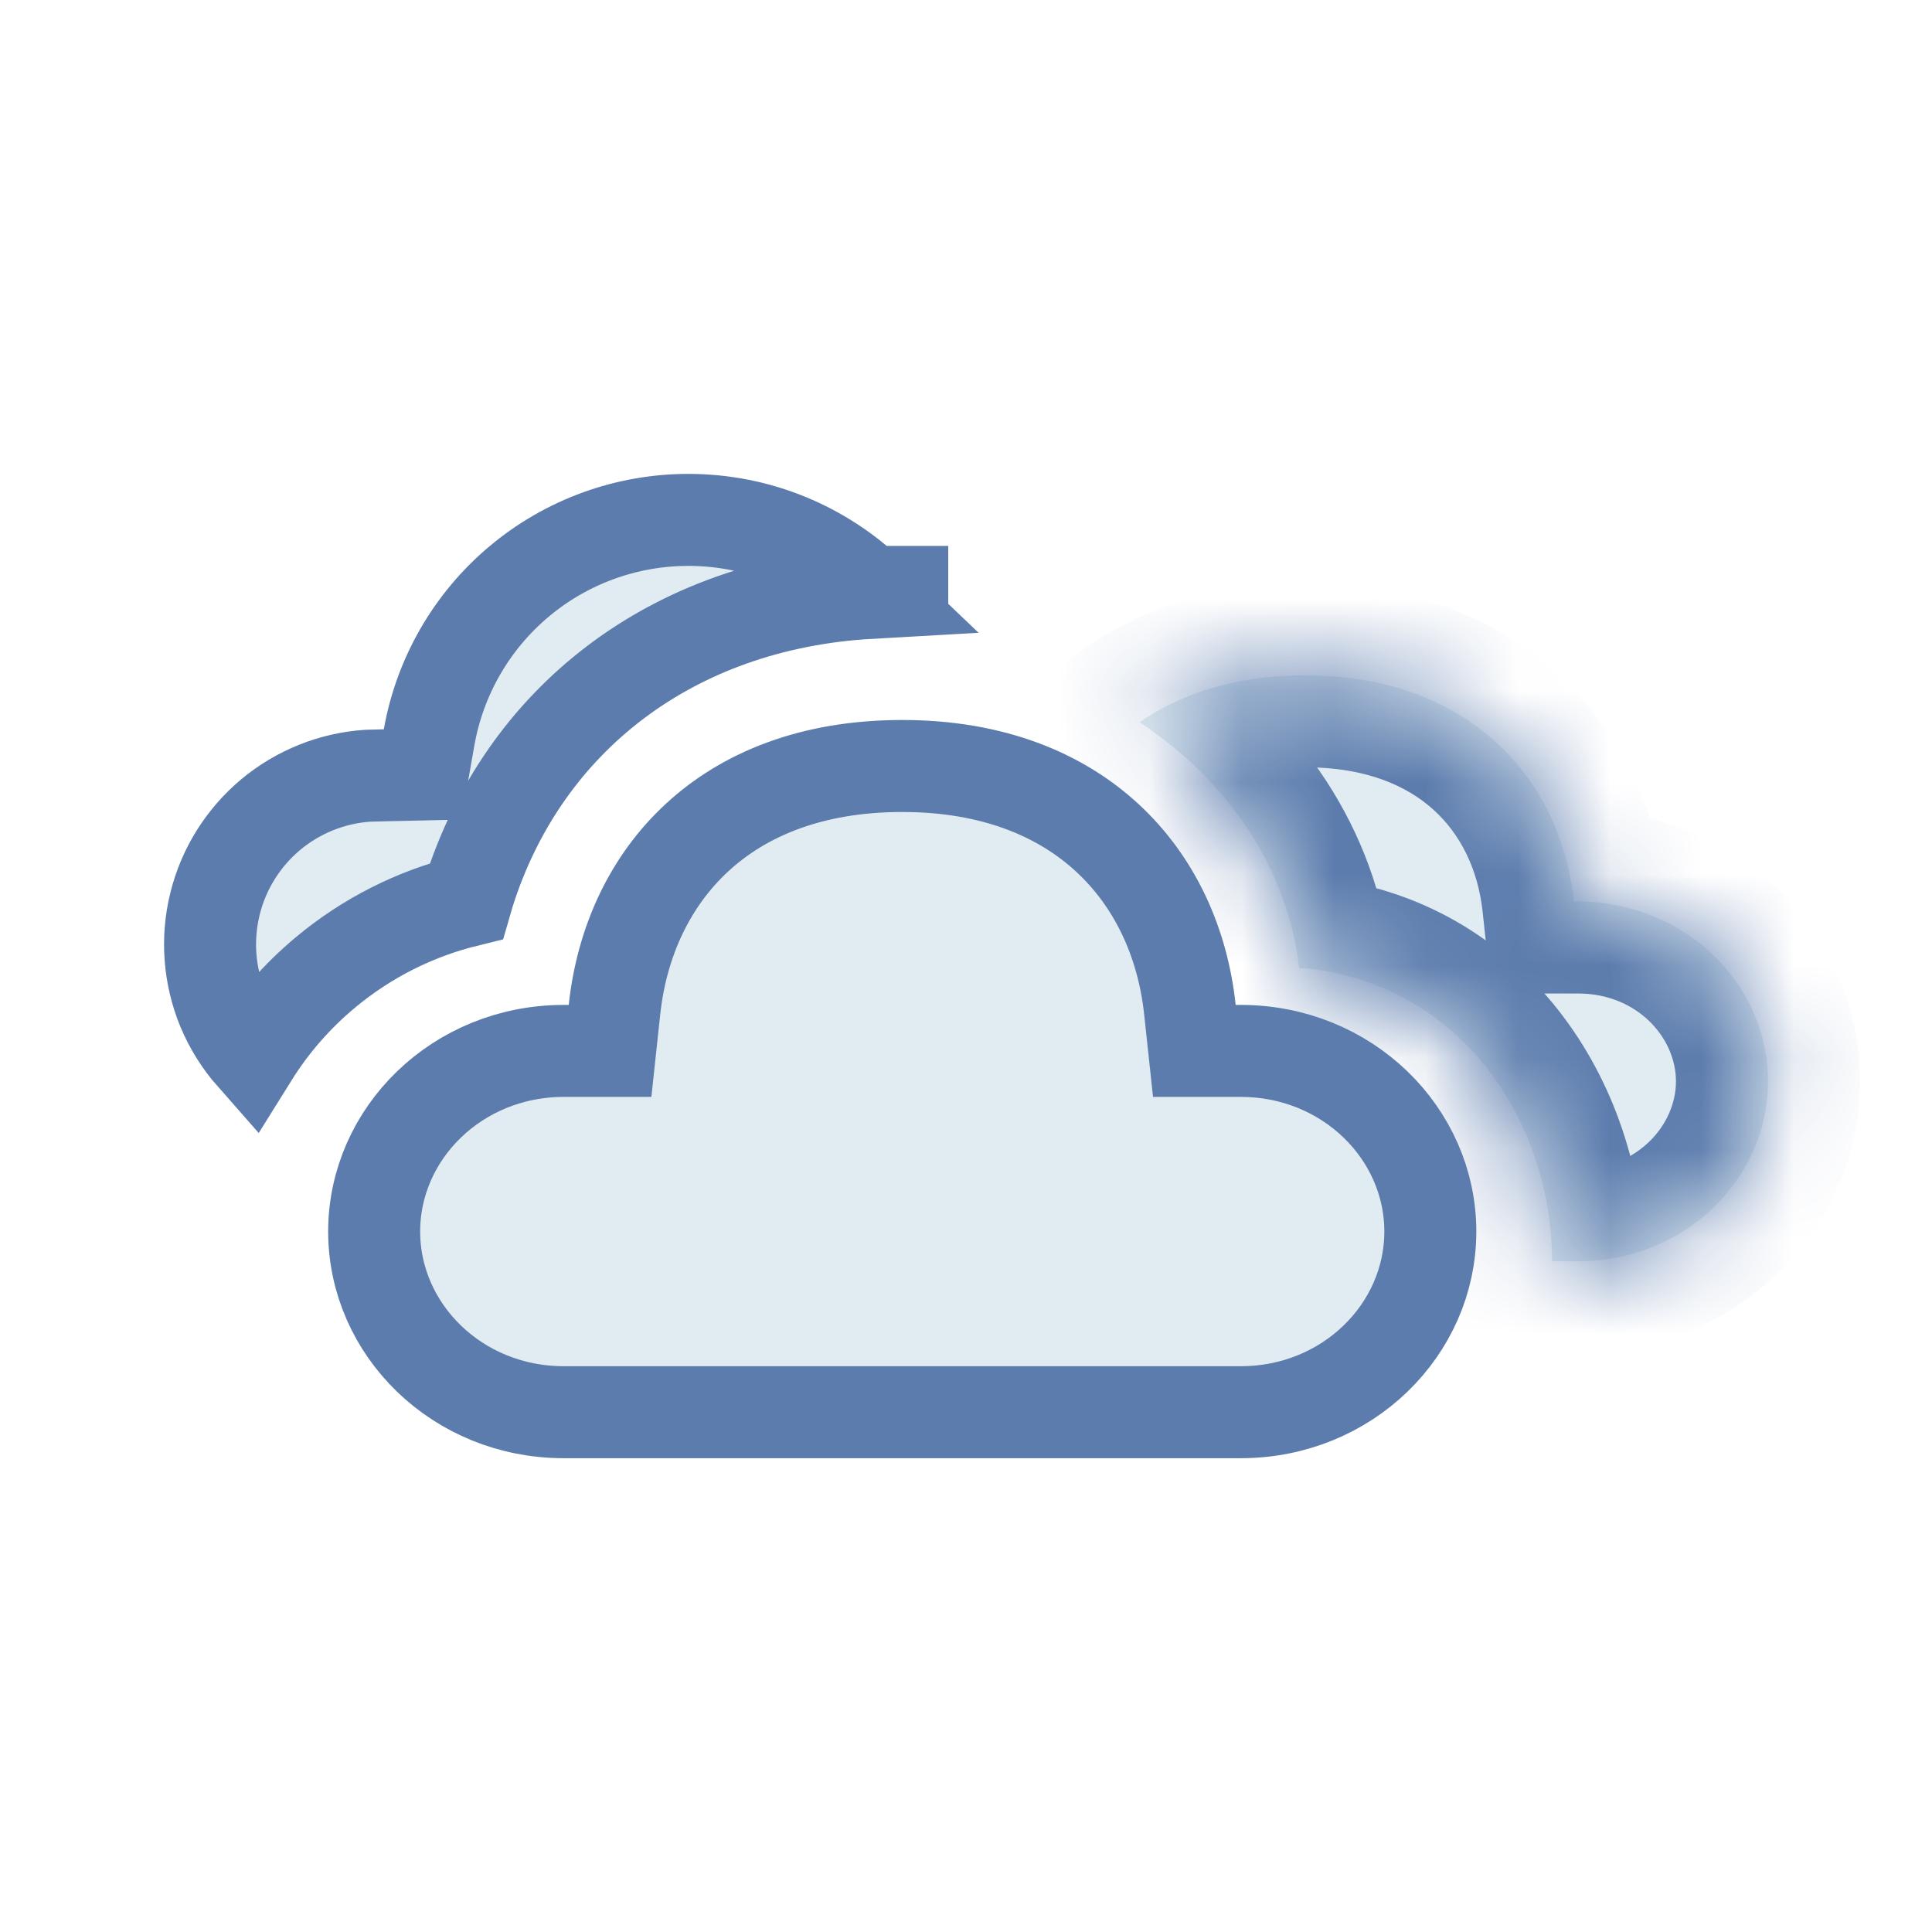 <svg width="21" height="21" viewBox="0 0 21 21" fill="none" xmlns="http://www.w3.org/2000/svg">
<path d="M12.934 10.976L12.982 11.423H13.432H13.487C14.643 11.423 15.547 12.32 15.547 13.386C15.547 14.453 14.643 15.35 13.487 15.35H6.127C4.971 15.35 4.067 14.453 4.067 13.386C4.067 12.32 4.971 11.423 6.127 11.423H6.182H6.631L6.679 10.976C6.759 10.229 7.069 9.572 7.578 9.103C8.084 8.636 8.818 8.326 9.807 8.326C10.794 8.326 11.53 8.639 12.036 9.107C12.546 9.577 12.855 10.235 12.934 10.976ZM7.482 5.651H7.482C8.246 5.651 8.944 5.952 9.459 6.444C7.299 6.566 5.685 7.828 5.092 9.714L5.092 9.714L5.089 9.725L5.069 9.794C4.509 9.932 3.987 10.196 3.542 10.566C3.228 10.827 2.958 11.136 2.743 11.481C2.609 11.329 2.5 11.155 2.421 10.965C2.273 10.603 2.243 10.204 2.337 9.824C2.43 9.445 2.643 9.105 2.943 8.854C3.241 8.606 3.609 8.458 3.996 8.432L4.183 8.427L4.593 8.418L4.664 8.015C4.781 7.352 5.128 6.752 5.643 6.32C6.158 5.888 6.809 5.651 7.482 5.651ZM9.807 6.845V6.434V6.845ZM9.807 6.434C9.806 6.434 9.806 6.434 9.806 6.434L9.807 6.845L9.807 6.434Z" fill="#E1ECF2" stroke="#5C7CAD"/>
<mask id="path-2-inside-1_146_869" fill="white">
<path fill-rule="evenodd" clip-rule="evenodd" d="M16.87 13.71L17.154 13.71C18.293 13.71 19.217 12.834 19.217 11.754C19.217 10.674 18.293 9.799 17.154 9.799H17.109C16.963 8.454 15.959 7.34 14.188 7.34C13.453 7.34 12.85 7.53 12.386 7.85C13.371 8.501 14.002 9.467 14.122 10.525H14.188C15.864 10.693 16.87 12.175 16.87 13.71Z"/>
</mask>
<path fill-rule="evenodd" clip-rule="evenodd" d="M16.87 13.71L17.154 13.71C18.293 13.71 19.217 12.834 19.217 11.754C19.217 10.674 18.293 9.799 17.154 9.799H17.109C16.963 8.454 15.959 7.34 14.188 7.34C13.453 7.34 12.85 7.53 12.386 7.85C13.371 8.501 14.002 9.467 14.122 10.525H14.188C15.864 10.693 16.87 12.175 16.87 13.71Z" fill="#E1ECF2"/>
<path d="M17.154 13.71L17.154 14.71H17.154V13.71ZM16.87 13.71H15.87V14.71L16.87 14.71L16.87 13.71ZM17.109 9.799L16.115 9.907L16.212 10.799H17.109V9.799ZM12.386 7.85L11.818 7.026L10.597 7.867L11.834 8.684L12.386 7.85ZM14.122 10.525L13.128 10.638L13.229 11.525H14.122V10.525ZM14.188 10.525L14.287 9.53L14.238 9.525H14.188V10.525ZM17.154 12.71L16.87 12.71L16.87 14.71L17.154 14.71L17.154 12.71ZM18.217 11.754C18.217 12.232 17.792 12.71 17.154 12.71V14.71C18.794 14.71 20.217 13.437 20.217 11.754H18.217ZM17.154 10.799C17.792 10.799 18.217 11.276 18.217 11.754H20.217C20.217 10.072 18.794 8.799 17.154 8.799V10.799ZM17.109 10.799H17.154V8.799H17.109V10.799ZM14.188 8.34C14.855 8.34 15.3 8.545 15.585 8.805C15.876 9.069 16.065 9.45 16.115 9.907L18.103 9.691C18.007 8.803 17.622 7.954 16.931 7.325C16.235 6.692 15.292 6.34 14.188 6.34V8.34ZM12.953 8.674C13.23 8.483 13.629 8.34 14.188 8.34V6.34C13.276 6.34 12.47 6.578 11.818 7.026L12.953 8.674ZM11.834 8.684C12.606 9.194 13.046 9.911 13.128 10.638L15.115 10.412C14.958 9.022 14.136 7.808 12.937 7.016L11.834 8.684ZM14.122 11.525H14.188V9.525H14.122V11.525ZM14.088 11.52C15.138 11.625 15.87 12.564 15.87 13.71H17.87C17.87 11.786 16.59 9.76 14.287 9.53L14.088 11.52Z" fill="#5C7CAD" mask="url(#path-2-inside-1_146_869)"/>
</svg>
